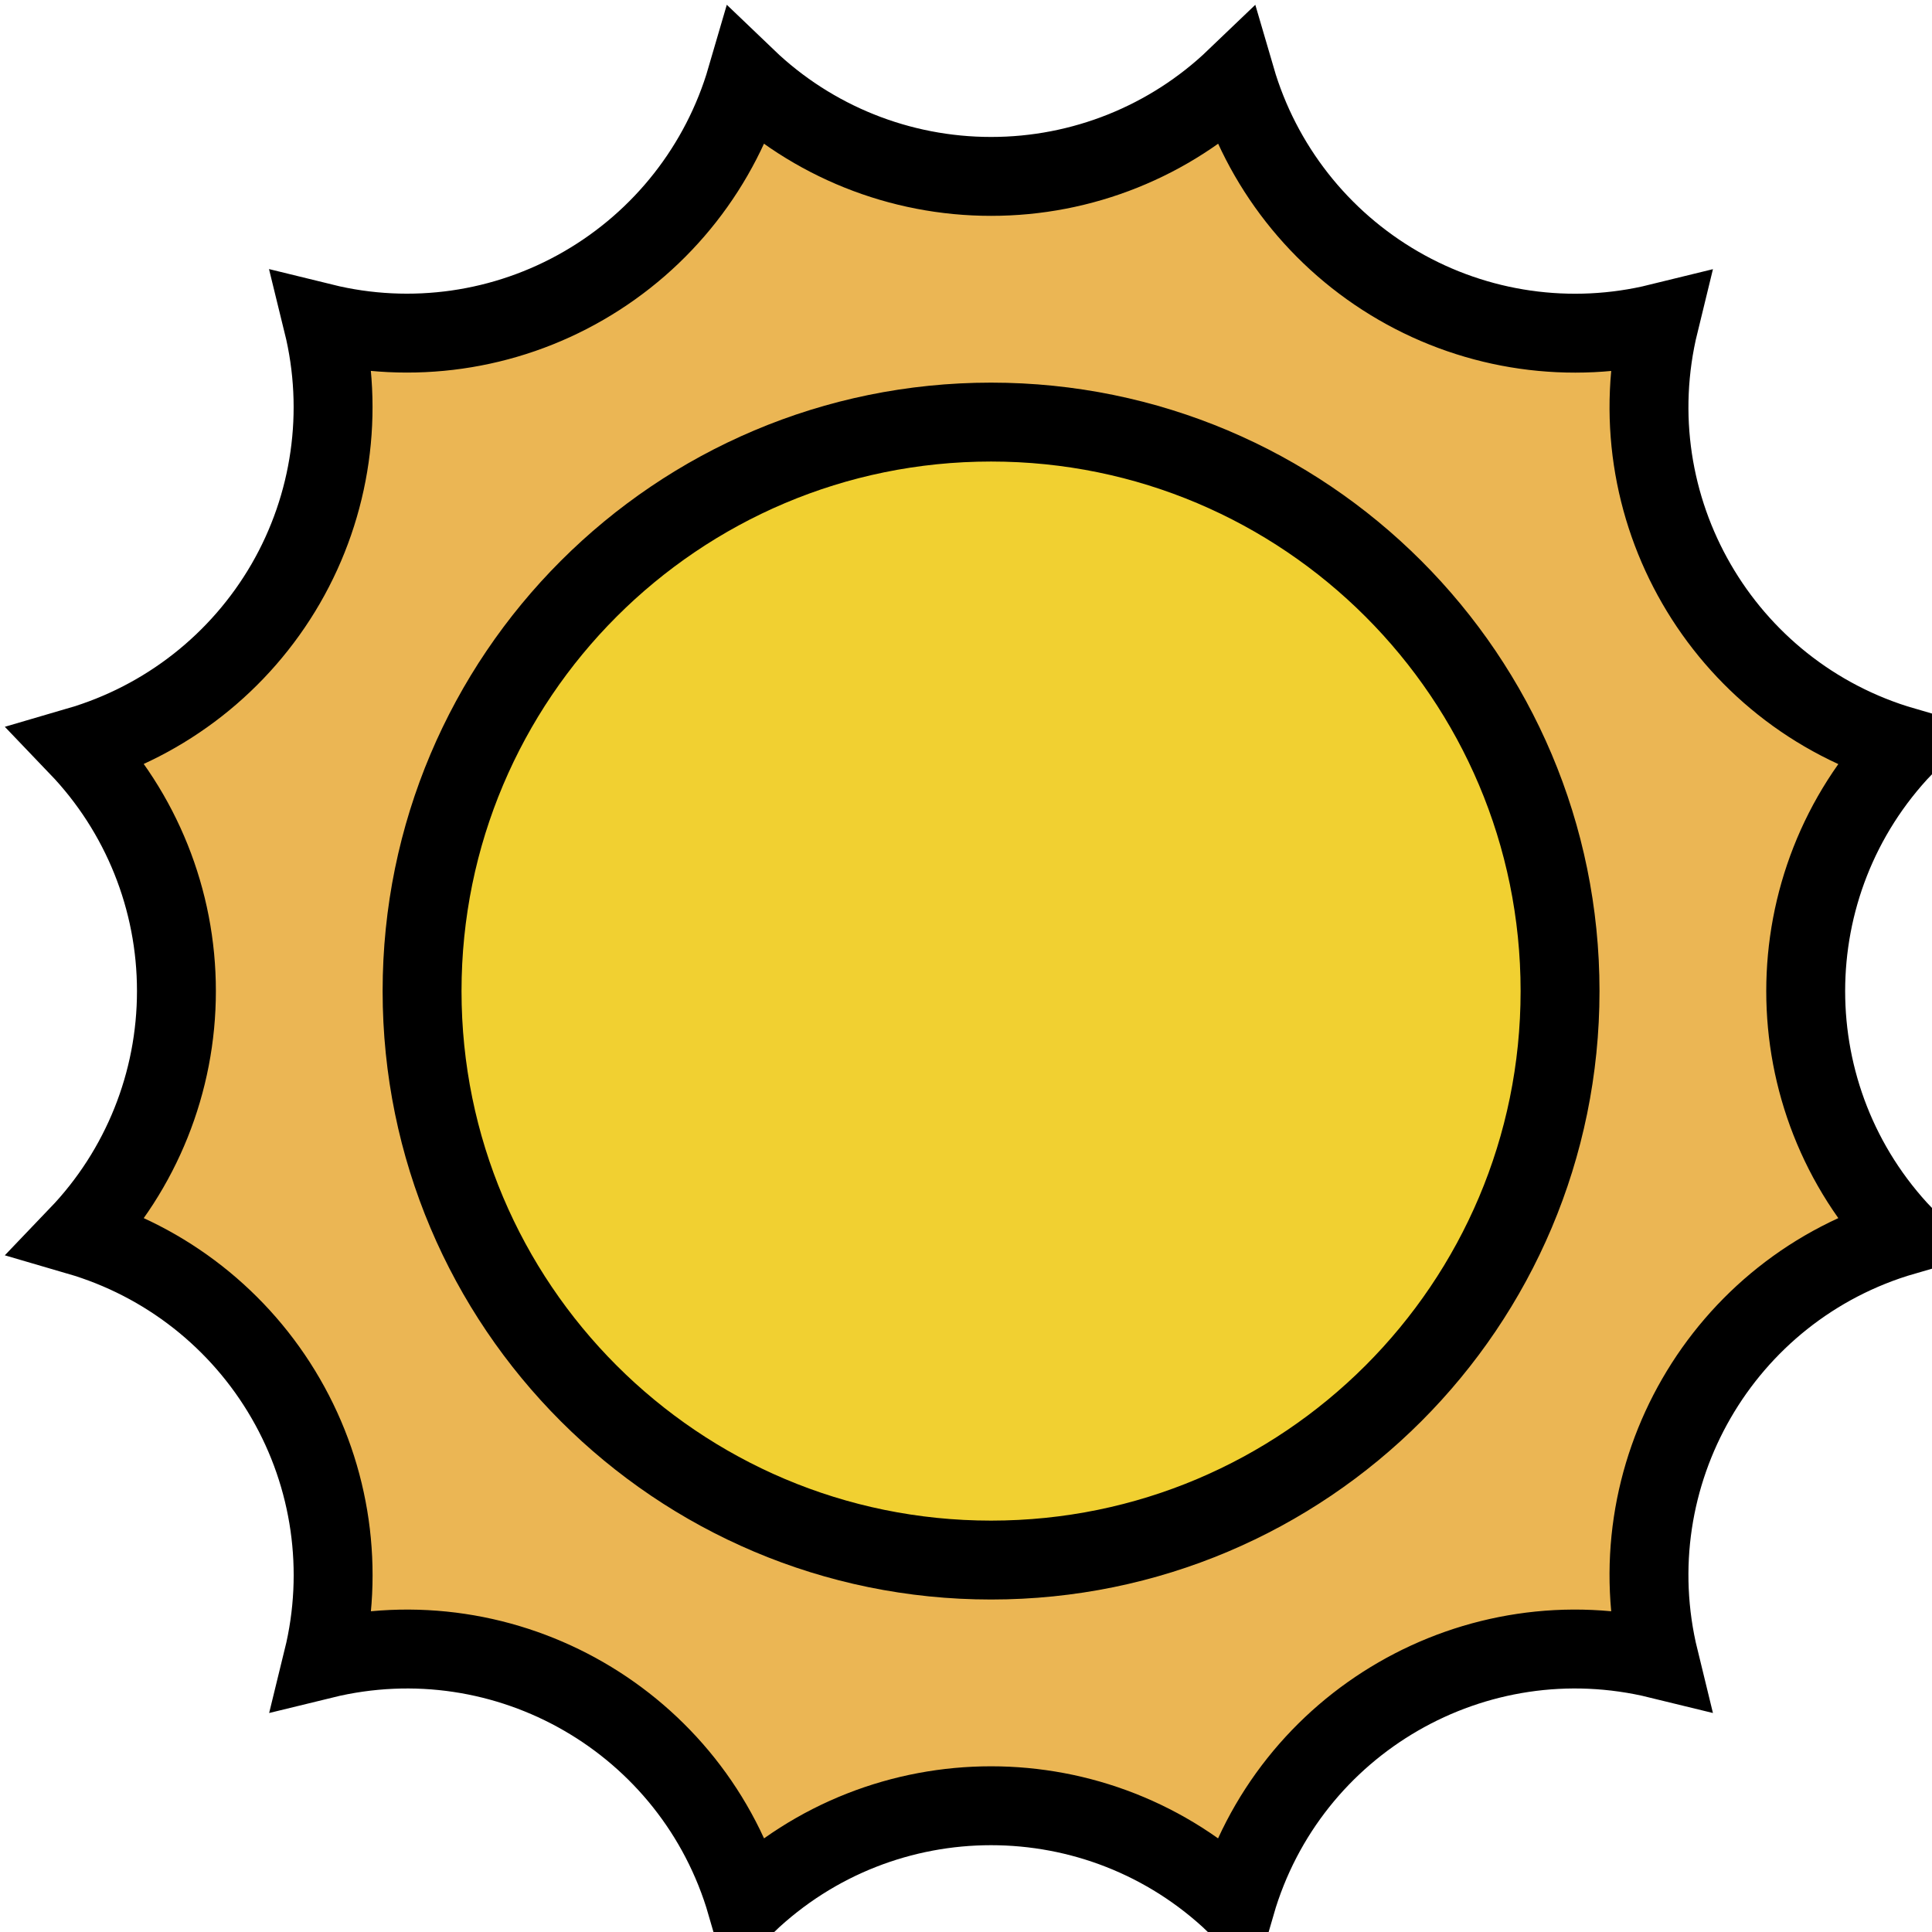 <?xml version="1.0" encoding="UTF-8" standalone="no"?>
<!-- Created with Inkscape (http://www.inkscape.org/) -->

<svg
   xmlns:dc="http://purl.org/dc/elements/1.1/"
   xmlns:cc="http://creativecommons.org/ns#"
   xmlns:rdf="http://www.w3.org/1999/02/22-rdf-syntax-ns#"
   xmlns:svg="http://www.w3.org/2000/svg"
   xmlns="http://www.w3.org/2000/svg"
   xmlns:sodipodi="http://sodipodi.sourceforge.net/DTD/sodipodi-0.dtd"
   xmlns:inkscape="http://www.inkscape.org/namespaces/inkscape"
   width="30"
   height="30"
   viewBox="0 0 7.937 7.938"
   version="1.1"
   id="svg822"
   inkscape:version="0.92.3 (2405546, 2018-03-11)"
   sodipodi:docname="sun.svg">
  <defs
     id="defs816" />
  <sodipodi:namedview
     id="base"
     pagecolor="#ffffff"
     bordercolor="#666666"
     borderopacity="1.0"
     inkscape:pageopacity="0.0"
     inkscape:pageshadow="2"
     inkscape:zoom="11.2"
     inkscape:cx="-3.3837541"
     inkscape:cy="12.734885"
     inkscape:document-units="mm"
     inkscape:current-layer="layer1"
     showgrid="false"
     units="px"
     inkscape:window-width="1366"
     inkscape:window-height="715"
     inkscape:window-x="-8"
     inkscape:window-y="-8"
     inkscape:window-maximized="1" />
  <g
     inkscape:label="Livello 1"
     inkscape:groupmode="layer"
     id="layer1"
     transform="translate(0,-289.062)">
    <g
       transform="matrix(0.02,0,0,0.02,-0.909,288.154)"
       id="g845"
       style="stroke:#000000;stroke-width:16.209;stroke-miterlimit:4;stroke-dasharray:none;stroke-opacity:1">
      <path
         sodipodi:nodetypes="ccccccccccccccccccc"
         style="fill:#ebb654;fill-opacity:1;stroke:#000000;stroke-width:16.209;stroke-miterlimit:4;stroke-dasharray:none;stroke-opacity:1"
         inkscape:connector-curvature="0"
         id="path4-9"
         d="m 104.109,332.671 c 9.383,16.201 12.126,35.408 7.664,53.592 37.781,-9.244 76.138,12.915 87,50.263 28.107,-26.885 72.397,-26.885 100.501,0 10.861,-37.352 49.222,-59.511 87.003,-50.263 -9.241,-37.781 12.918,-76.142 50.266,-87.003 -26.885,-28.107 -26.885,-72.394 0,-100.501 -37.344,-10.868 -59.504,-49.222 -50.266,-87.003 -18.177,4.466 -37.377,1.72 -53.574,-7.664 -16.208,-9.379 -28.178,-24.643 -33.429,-42.617 -13.519,12.954 -31.525,20.177 -50.249,20.163 -18.724,0.01 -36.73,-7.209 -50.252,-20.163 -5.244,17.974 -17.217,33.23 -33.426,42.603 -16.201,9.387 -35.408,12.133 -53.592,7.664 4.47,18.173 1.734,37.373 -7.632,53.574 -9.38,16.208 -24.643,28.178 -42.617,33.429 12.95,13.519 20.177,31.525 20.163,50.249 0.01,18.724 -7.212,36.73 -20.163,50.252 17.974,5.244 33.23,17.217 42.603,33.426 z" />
      <path
         id="path2-3-1"
         d="m 365.915,249 c 0,64.556 -52.335,116.891 -116.891,116.891 -64.556,0 -116.891,-52.335 -116.891,-116.891 0,-64.556 52.335,-116.89 116.891,-116.89 64.556,0 116.891,52.334 116.891,116.89 z m 0,0"
         style="fill:#f1d031;fill-opacity:1;stroke:#000000;stroke-width:16.209;stroke-miterlimit:4;stroke-dasharray:none;stroke-opacity:1"
         inkscape:connector-curvature="0" />
    </g>
  </g>
</svg>

